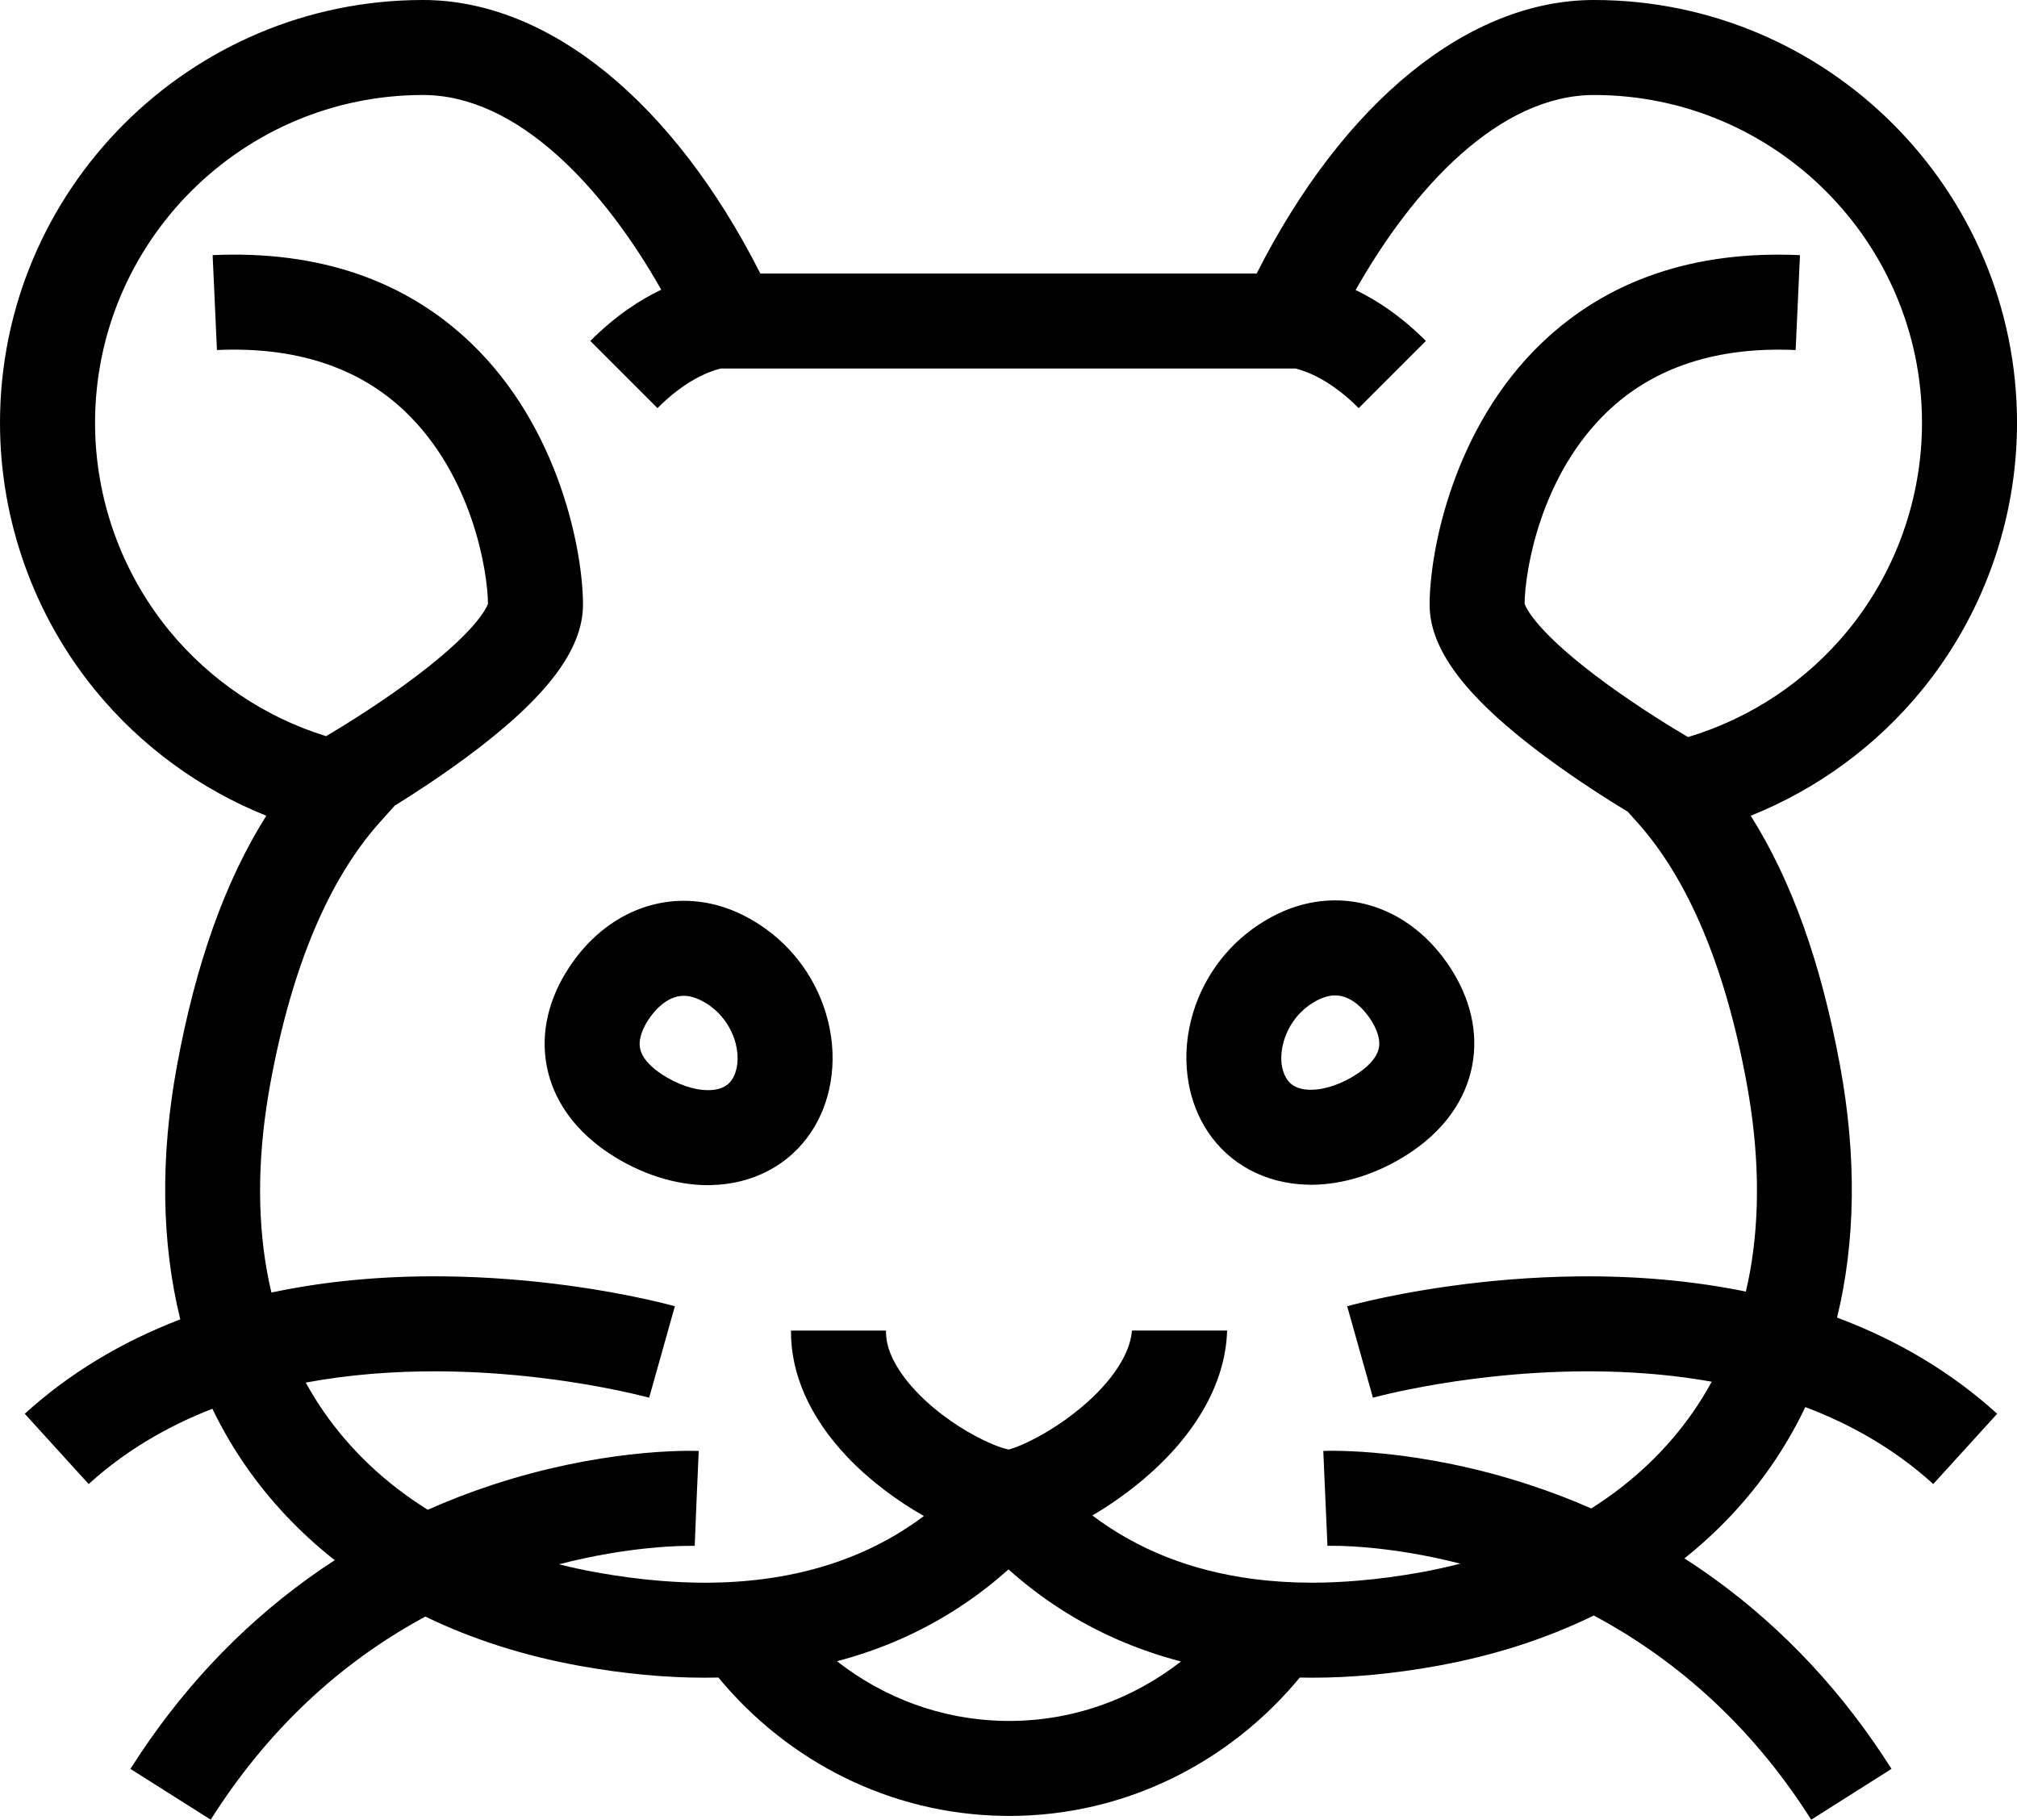 <?xml version="1.0" encoding="iso-8859-1"?>
<!-- Generator: Adobe Illustrator 18.0.0, SVG Export Plug-In . SVG Version: 6.00 Build 0)  -->
<!DOCTYPE svg PUBLIC "-//W3C//DTD SVG 1.1//EN" "http://www.w3.org/Graphics/SVG/1.1/DTD/svg11.dtd">
<svg version="1.1" id="Capa_1" xmlns="http://www.w3.org/2000/svg" xmlns:xlink="http://www.w3.org/1999/xlink" x="0px" y="0px"
	 viewBox="0 0 99.377 89.662" style="enable-background:new 0 0 99.377 89.662;" xml:space="preserve">
<g>
	<path d="M59.499,55.751c1.072,1.622,2.855,2.569,4.91,2.622c0.06,0.001,0.119,0.005,0.179,0.005h0c1.612,0,3.34-0.555,4.862-1.562
		c2.161-1.429,2.875-3.156,3.093-4.354c0.293-1.608-0.095-3.279-1.121-4.832c-1.372-2.075-3.427-3.265-5.638-3.265
		c-1.299,0-2.568,0.403-3.771,1.199c-1.659,1.097-2.842,2.766-3.33,4.701c-0.264,1.047-0.299,2.107-0.121,3.101
		C58.715,54.228,59.029,55.04,59.499,55.751z M64.593,49.47c0.424-0.281,0.825-0.423,1.19-0.423c0.869,0,1.502,0.815,1.734,1.166
		c0.242,0.367,0.512,0.909,0.421,1.411c-0.099,0.546-0.636,1.002-1.069,1.288c-0.755,0.499-1.586,0.785-2.281,0.785
		c-0.835,0-1.098-0.397-1.184-0.527C62.797,52.251,63.192,50.396,64.593,49.47z"/>
	<path d="M26.929,52.482c0.218,1.198,0.932,2.925,3.093,4.354c1.523,1.007,3.25,1.562,4.863,1.562c0.044,0,0.087-0.003,0.13-0.004
		c2.075-0.038,3.877-0.988,4.958-2.623c0.477-0.722,0.794-1.549,0.946-2.425c0.17-0.982,0.132-2.027-0.128-3.06
		c-0.488-1.934-1.671-3.604-3.33-4.701c-1.204-0.796-2.472-1.199-3.771-1.199c-2.212,0-4.267,1.19-5.638,3.265
		C27.024,49.203,26.636,50.874,26.929,52.482z M31.955,50.232c0.232-0.35,0.864-1.165,1.733-1.165c0.365,0,0.765,0.142,1.19,0.423
		c0.674,0.445,1.174,1.153,1.373,1.941c0.169,0.671,0.101,1.328-0.183,1.758c-0.086,0.13-0.349,0.527-1.184,0.527
		c-0.695,0-1.526-0.286-2.281-0.785c-0.433-0.286-0.97-0.742-1.069-1.288C31.443,51.141,31.713,50.599,31.955,50.232z"/>
	<path d="M90.659,52.513c-0.93-5.047-2.379-9.113-4.402-12.319c3.251-1.3,6.16-3.417,8.404-6.154
		c3.042-3.709,4.717-8.398,4.717-13.203C99.377,9.347,90.03,0,78.54,0c-6.189,0-12.332,5.008-16.626,13.479H49.437H37.463
		C33.169,5.008,27.026,0,20.837,0C9.347,0,0,9.347,0,20.837c0,4.805,1.675,9.494,4.717,13.203c2.244,2.737,5.153,4.853,8.404,6.154
		c-2.023,3.206-3.472,7.272-4.402,12.319c-0.831,4.509-0.766,8.724,0.164,12.496c-2.922,1.121-5.492,2.678-7.663,4.652l3.149,3.463
		c1.713-1.558,3.757-2.8,6.095-3.709c0.471,0.973,1.011,1.905,1.623,2.79c1.215,1.758,2.691,3.32,4.405,4.671
		c-0.45,0.292-0.894,0.594-1.328,0.909c-3.431,2.48-6.371,5.633-8.738,9.374l3.956,2.503c2.749-4.346,6.294-7.697,10.575-10.008
		c2.308,1.117,4.856,1.933,7.604,2.429c2.139,0.387,4.213,0.583,6.164,0.583c0.225,0,0.449-0.003,0.671-0.008
		c3.385,4.099,8.416,6.73,14.039,6.816c0.094,0.001,0.188,0.004,0.283,0.004c5.736,0,10.879-2.651,14.321-6.819
		c0.202,0.004,0.405,0.007,0.609,0.007h0c1.951,0,4.025-0.196,6.164-0.583c2.792-0.505,5.378-1.338,7.715-2.483
		c3.71,1.988,7.585,5.121,10.711,10.062l3.956-2.503c-2.367-3.741-5.307-6.895-8.738-9.374c-0.479-0.346-0.967-0.678-1.465-0.997
		c1.667-1.331,3.106-2.863,4.294-4.583c0.63-0.911,1.183-1.87,1.663-2.873c2.256,0.852,4.413,2.074,6.303,3.792l3.149-3.463
		c-2.227-2.025-4.874-3.612-7.889-4.739C91.426,61.172,91.483,56.987,90.659,52.513z M49.72,84.797
		c-0.094,0-0.189-0.001-0.283-0.003c-3.074-0.063-5.909-1.148-8.199-2.939c1.074-0.284,2.107-0.641,3.093-1.074
		c1.863-0.817,3.572-1.899,5.106-3.231c0.084-0.073,0.168-0.147,0.252-0.221c1.598,1.434,3.392,2.59,5.358,3.452
		c1.001,0.439,2.05,0.8,3.14,1.086C55.829,83.705,52.896,84.797,49.72,84.797z M86.229,62.623c-0.062,0.344-0.132,0.683-0.211,1.018
		c-2.573-0.527-5.345-0.78-8.271-0.749c-4.631,0.049-8.48,0.788-10.281,1.2c-0.653,0.15-1.037,0.256-1.091,0.272l1.269,4.506
		c0.021-0.006,0.288-0.079,0.758-0.188c2.228-0.516,9.025-1.832,15.935-0.601c-0.275,0.504-0.575,0.992-0.899,1.462
		c-1.31,1.895-3.006,3.499-5.036,4.784c-0.989-0.434-2.002-0.822-3.039-1.163c-2.717-0.893-5.142-1.315-6.942-1.512
		c-1.919-0.209-3.128-0.163-3.223-0.159l0.205,4.677c0.034-0.002,0.827-0.027,2.132,0.097c1.136,0.108,2.66,0.329,4.416,0.78
		c-0.64,0.164-1.296,0.308-1.97,0.43c-1.04,0.188-2.058,0.322-3.045,0.406c-0.783,0.066-1.547,0.102-2.286,0.102
		c-1.003,0-1.969-0.062-2.899-0.183c-3.048-0.397-5.7-1.445-7.931-3.13c0.716-0.417,1.467-0.928,2.226-1.541
		c2.781-2.246,4.341-4.927,4.413-7.57h-4.687c-0.09,1.149-0.979,2.51-2.472,3.767c-1.109,0.934-2.234,1.552-2.964,1.866
		c-0.281,0.121-0.503,0.197-0.643,0.229c-0.067-0.012-0.154-0.034-0.256-0.065c-0.117-0.036-0.255-0.084-0.411-0.146
		c-0.743-0.296-1.885-0.894-3.01-1.83c-0.73-0.608-2.405-2.186-2.362-3.82h-4.682c-0.019,2.138,0.932,4.281,2.765,6.217
		c1.065,1.125,2.422,2.15,3.784,2.921c-2.209,1.659-4.829,2.695-7.836,3.096c-0.948,0.126-1.934,0.19-2.958,0.19
		c-0.719,0-1.462-0.034-2.221-0.096c-1.008-0.083-2.047-0.22-3.11-0.412c-0.632-0.114-1.249-0.249-1.851-0.4
		c1.713-0.444,3.219-0.673,4.366-0.79c1.428-0.145,2.299-0.117,2.318-0.117l0.095-2.337l0.103-2.34
		c-0.097-0.004-1.381-0.054-3.406,0.179c-1.78,0.205-4.134,0.628-6.759,1.491c-1.088,0.358-2.15,0.768-3.184,1.228
		c-2.075-1.295-3.805-2.922-5.138-4.849c-0.315-0.456-0.606-0.93-0.875-1.418c2.069-0.385,4.297-0.572,6.65-0.554
		c4.176,0.032,7.71,0.705,9.327,1.069c0.594,0.134,0.93,0.226,0.942,0.23l1.267-4.506c-0.059-0.017-0.506-0.141-1.263-0.311
		c-1.866-0.418-5.62-1.115-10.109-1.162c-3.014-0.032-5.867,0.236-8.506,0.797c-0.083-0.351-0.158-0.706-0.222-1.066
		c-0.501-2.802-0.442-5.918,0.174-9.262c1.052-5.714,2.872-10.042,5.408-12.865l0.717-0.798c0.948-0.589,2.236-1.425,3.534-2.385
		c3.916-2.896,5.74-5.283,5.74-7.514c0-2.636-1.156-8.726-5.531-12.907c-3.247-3.102-7.525-4.555-12.716-4.32l0.212,4.676
		c3.865-0.175,6.983,0.843,9.27,3.028c3.314,3.167,4.068,7.856,4.084,9.471c-0.054,0.167-0.558,1.416-4.089,3.983
		c-1.591,1.157-3.161,2.115-3.887,2.545c-3.006-0.931-5.712-2.744-7.728-5.202c-2.357-2.875-3.655-6.509-3.655-10.235
		c0-8.908,7.248-16.156,16.156-16.156c4.68,0,8.912,4.594,11.739,9.594c-1.055,0.502-2.258,1.288-3.494,2.524l3.31,3.31
		c1.353-1.353,2.504-1.801,3.113-1.95h13.932H63.83c0.609,0.149,1.76,0.597,3.113,1.95l3.31-3.31
		c-1.223-1.223-2.414-2.006-3.461-2.508c2.827-5.007,7.063-9.61,11.748-9.61c8.908,0,16.156,7.248,16.156,16.156
		c0,3.726-1.298,7.36-3.655,10.235c-2.048,2.498-4.808,4.329-7.873,5.247c-0.688-0.405-2.313-1.39-3.962-2.589
		c-3.531-2.567-4.035-3.815-4.089-3.983c0.016-1.614,0.77-6.304,4.084-9.471c2.287-2.185,5.405-3.203,9.27-3.028l0.213-4.676
		c-5.191-0.235-9.469,1.217-12.716,4.32c-4.375,4.181-5.531,10.271-5.531,12.907c0,2.23,1.824,4.618,5.74,7.514
		c1.539,1.138,3.063,2.103,4.024,2.686l0.447,0.497c2.536,2.823,4.356,7.151,5.408,12.865C86.671,56.705,86.73,59.821,86.229,62.623
		z"/>
</g>
<g>
</g>
<g>
</g>
<g>
</g>
<g>
</g>
<g>
</g>
<g>
</g>
<g>
</g>
<g>
</g>
<g>
</g>
<g>
</g>
<g>
</g>
<g>
</g>
<g>
</g>
<g>
</g>
<g>
</g>
</svg>
